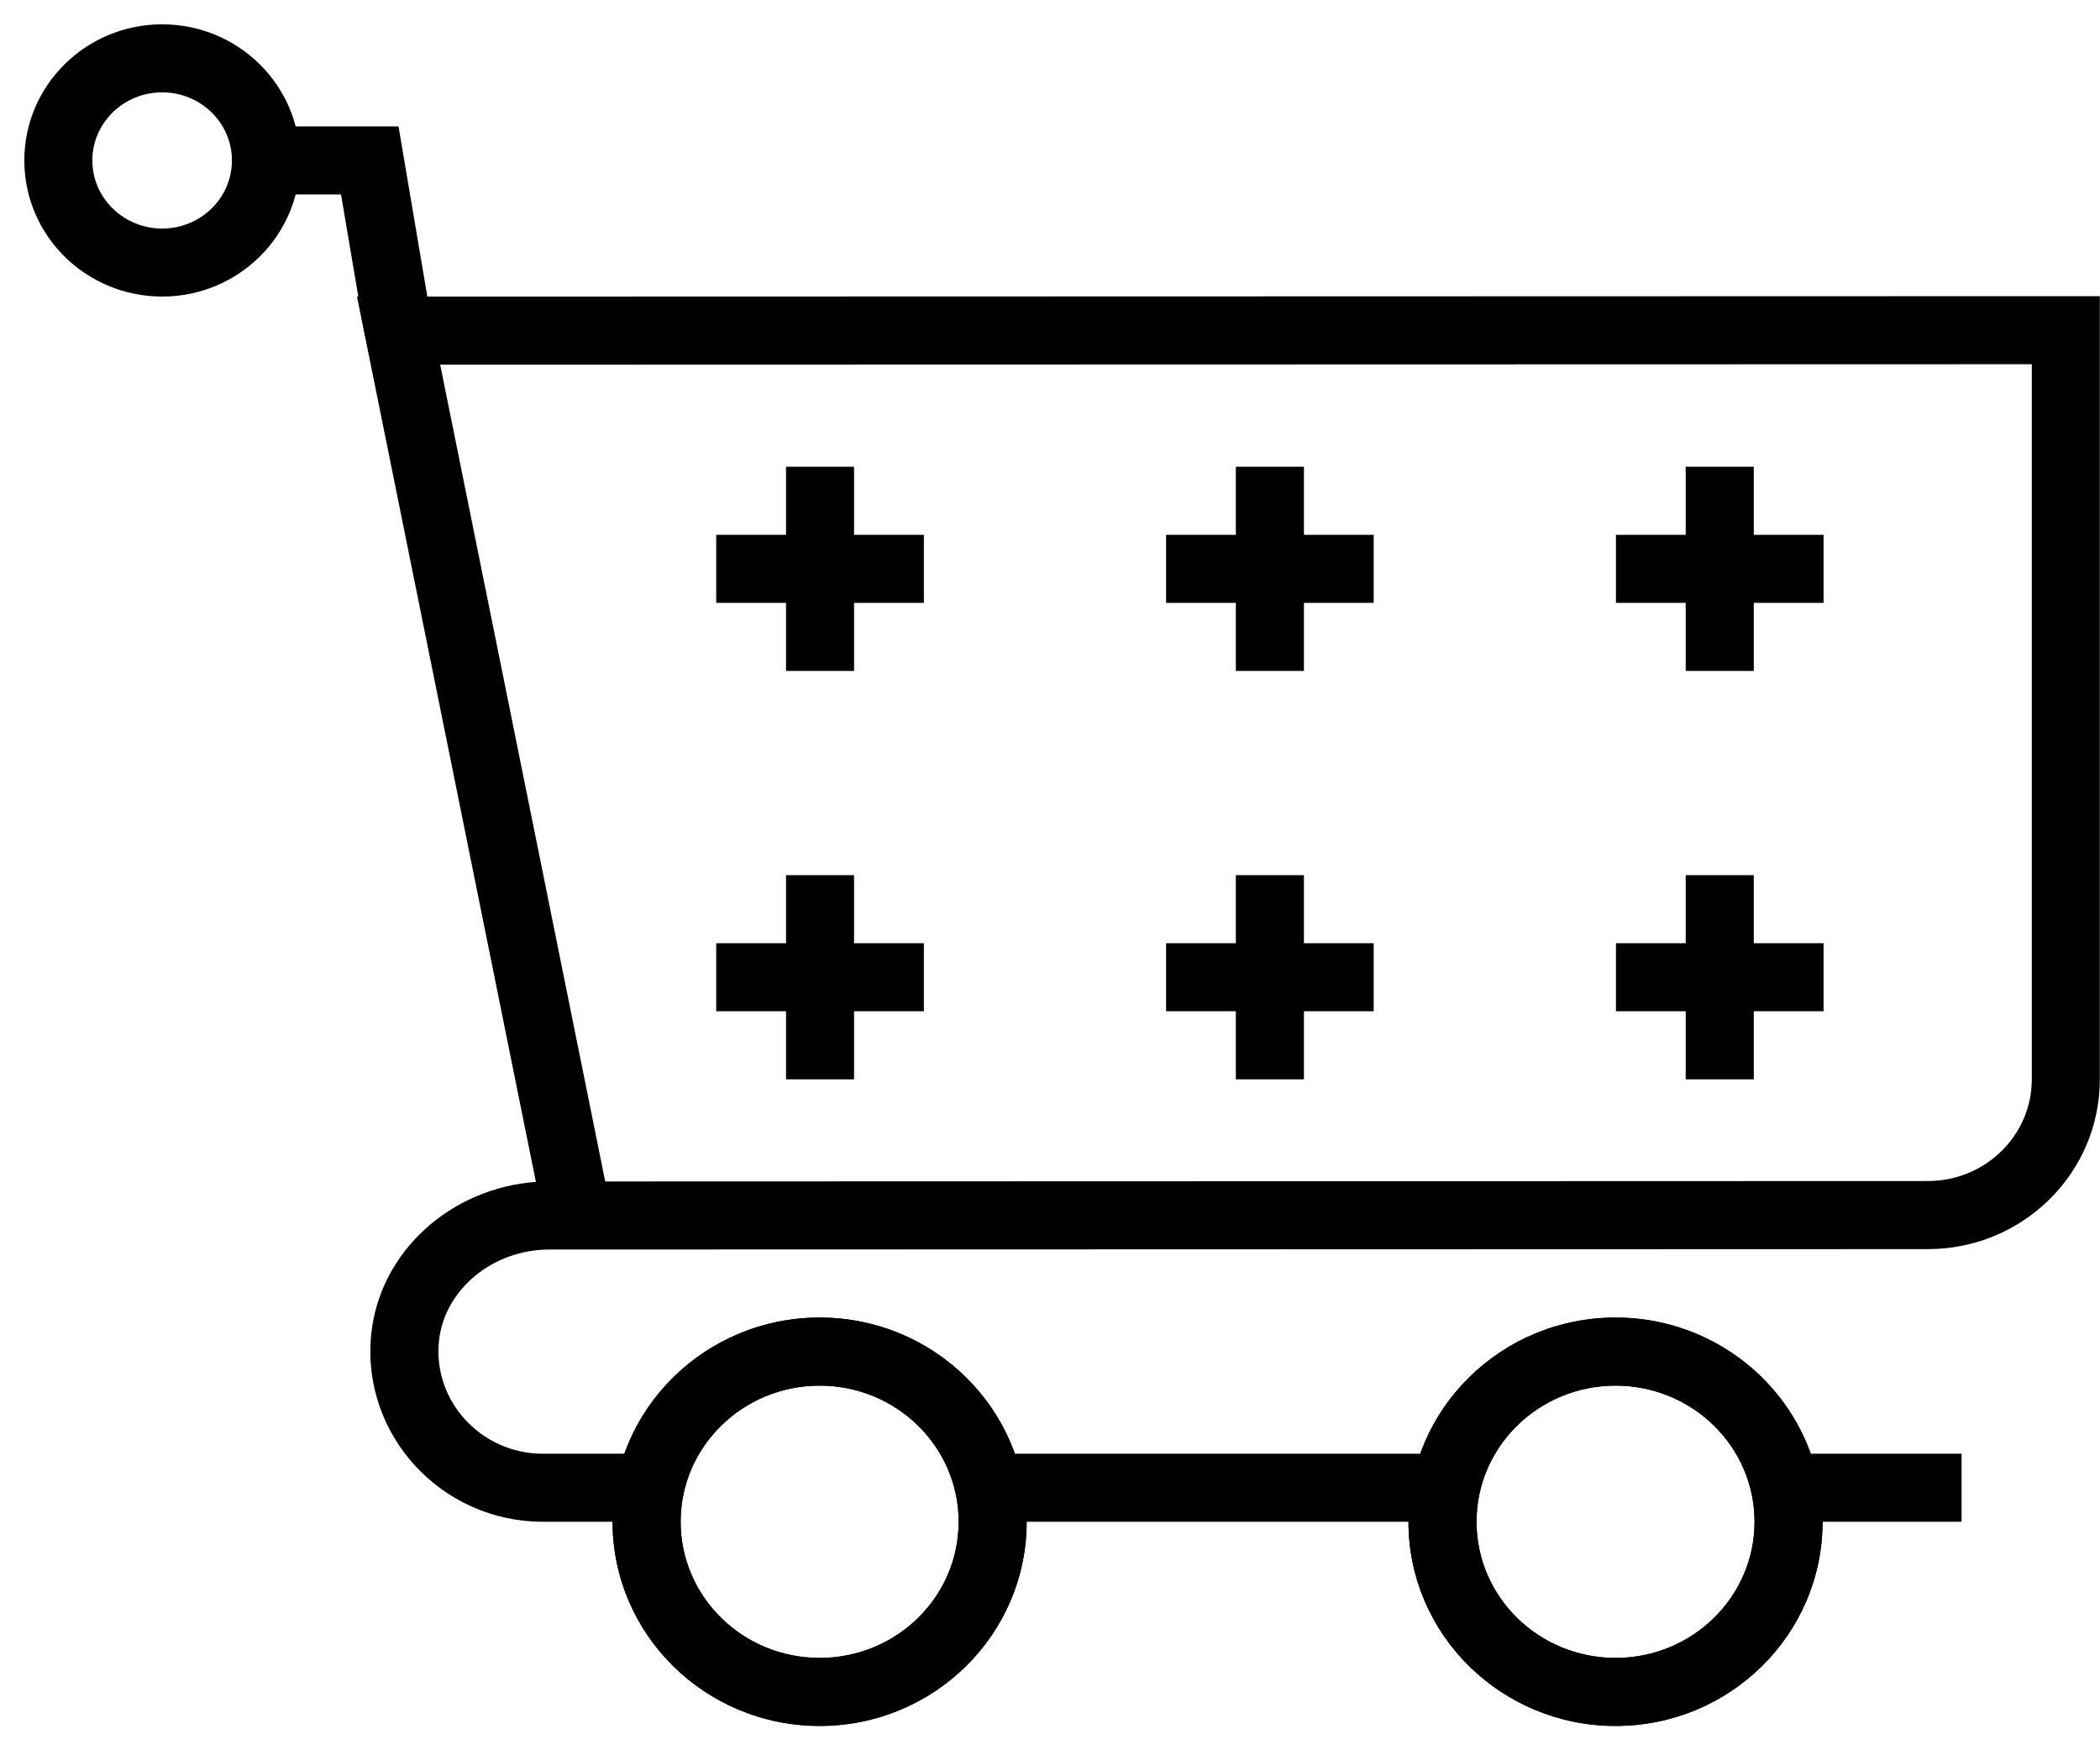 <?xml version="1.0" encoding="UTF-8"?>
<svg width="36px" height="30px" viewBox="0 0 36 30" version="1.1" xmlns="http://www.w3.org/2000/svg" xmlns:xlink="http://www.w3.org/1999/xlink">
    <!-- Generator: Sketch 46.2 (44496) - http://www.bohemiancoding.com/sketch -->
    <title>23-shopping-cart-business-finance-marketing-outline</title>
    <desc>Created with Sketch.</desc>
    <defs></defs>
    <g id="Page-1" stroke="none" stroke-width="1" fill="none" fill-rule="evenodd">
        <g id="23-shopping-cart-business-finance-marketing-outline" transform="translate(1, 1)" fill-rule="nonzero" fill="#000000">
            <path d="M15.434,25.083 C15.434,23.797 14.369,22.75 13.051,22.75 C11.733,22.75 10.668,23.797 10.668,25.083 C10.668,26.37 11.733,27.417 13.051,27.417 C14.369,27.417 15.434,26.37 15.434,25.083 Z M16.6,25.083 C16.6,27.018 15.009,28.583 13.051,28.583 C11.093,28.583 9.501,27.018 9.501,25.083 C9.501,23.148 11.093,21.583 13.051,21.583 C15.009,21.583 16.6,23.148 16.6,25.083 Z" id="Stroke-256"></path>
            <path d="M29.078,25.083 C29.078,23.797 28.013,22.75 26.695,22.75 C25.377,22.75 24.312,23.797 24.312,25.083 C24.312,26.37 25.377,27.417 26.695,27.417 C28.013,27.417 29.078,26.37 29.078,25.083 Z M30.244,25.083 C30.244,27.018 28.653,28.583 26.695,28.583 C24.737,28.583 23.145,27.018 23.145,25.083 C23.145,23.148 24.737,21.583 26.695,21.583 C28.653,21.583 30.244,23.148 30.244,25.083 Z" id="Stroke-258"></path>
            <path d="M15.434,25.083 C15.434,23.797 14.369,22.75 13.051,22.75 C11.733,22.75 10.668,23.797 10.668,25.083 C10.668,26.37 11.733,27.417 13.051,27.417 C14.369,27.417 15.434,26.37 15.434,25.083 Z M16.6,25.083 C16.6,27.018 15.009,28.583 13.051,28.583 C11.093,28.583 9.501,27.018 9.501,25.083 C9.501,23.148 11.093,21.583 13.051,21.583 C15.009,21.583 16.6,23.148 16.6,25.083 Z" id="Stroke-260"></path>
            <path d="M29.078,25.083 C29.078,23.797 28.013,22.75 26.695,22.75 C25.377,22.75 24.312,23.797 24.312,25.083 C24.312,26.37 25.377,27.417 26.695,27.417 C28.013,27.417 29.078,26.37 29.078,25.083 Z M30.244,25.083 C30.244,27.018 28.653,28.583 26.695,28.583 C24.737,28.583 23.145,27.018 23.145,25.083 C23.145,23.148 24.737,21.583 26.695,21.583 C28.653,21.583 30.244,23.148 30.244,25.083 Z" id="Stroke-262"></path>
            <polygon id="Stroke-264" points="29.601 25.083 32.627 25.083 32.627 23.917 29.601 23.917"></polygon>
            <polygon id="Stroke-266" points="15.957 25.083 23.789 25.083 23.789 23.917 15.957 23.917"></polygon>
            <path d="M5.12,4.084 L34.997,4.076 L34.997,17.5 C34.997,19.109 33.675,20.41 32.049,20.41 L8.417,20.417 C7.445,20.417 6.616,21.106 6.525,21.987 C6.419,23.018 7.251,23.917 8.305,23.917 L10.145,23.917 L10.145,25.083 L8.305,25.083 C6.566,25.083 5.187,23.593 5.364,21.867 C5.511,20.445 6.735,19.363 8.187,19.258 L5.12,4.084 Z M32.049,19.243 C33.035,19.243 33.831,18.46 33.831,17.5 L33.831,5.243 L6.546,5.25 L9.375,19.25 L32.049,19.243 Z" id="Stroke-268"></path>
            <polygon id="Stroke-270" points="4.846 2.333 5.258 4.764 6.408 4.569 5.832 1.167 3.559 1.167 3.559 2.333"></polygon>
            <path d="M2.976,1.75 C2.976,1.108 2.443,0.583 1.78,0.583 C1.117,0.583 0.583,1.108 0.583,1.75 C0.583,2.392 1.117,2.917 1.78,2.917 C2.443,2.917 2.976,2.392 2.976,1.75 Z M4.143,1.75 C4.143,3.041 3.083,4.083 1.78,4.083 C0.477,4.083 -0.583,3.041 -0.583,1.75 C-0.583,0.459 0.477,-0.583 1.78,-0.583 C3.083,-0.583 4.143,0.459 4.143,1.75 Z" id="Stroke-272"></path>
            <polygon id="Stroke-274" points="12.475 7 12.475 10.5 13.641 10.5 13.641 7"></polygon>
            <polygon id="Stroke-276" points="11.278 9.333 14.838 9.333 14.838 8.167 11.278 8.167"></polygon>
            <polygon id="Stroke-278" points="12.475 14 12.475 17.5 13.641 17.5 13.641 14"></polygon>
            <polygon id="Stroke-280" points="11.278 16.333 14.838 16.333 14.838 15.167 11.278 15.167"></polygon>
            <polygon id="Stroke-282" points="20.186 7 20.186 10.5 21.353 10.5 21.353 7"></polygon>
            <polygon id="Stroke-284" points="18.99 9.333 22.549 9.333 22.549 8.167 18.99 8.167"></polygon>
            <polygon id="Stroke-286" points="20.186 14 20.186 17.5 21.353 17.5 21.353 14"></polygon>
            <polygon id="Stroke-288" points="18.99 16.333 22.549 16.333 22.549 15.167 18.99 15.167"></polygon>
            <polygon id="Stroke-290" points="27.898 7 27.898 10.5 29.065 10.5 29.065 7"></polygon>
            <polygon id="Stroke-292" points="26.702 9.333 30.261 9.333 30.261 8.167 26.702 8.167"></polygon>
            <polygon id="Stroke-294" points="27.898 14 27.898 17.5 29.065 17.5 29.065 14"></polygon>
            <polygon id="Stroke-296" points="26.702 16.333 30.261 16.333 30.261 15.167 26.702 15.167"></polygon>
        </g>
    </g>
</svg>
